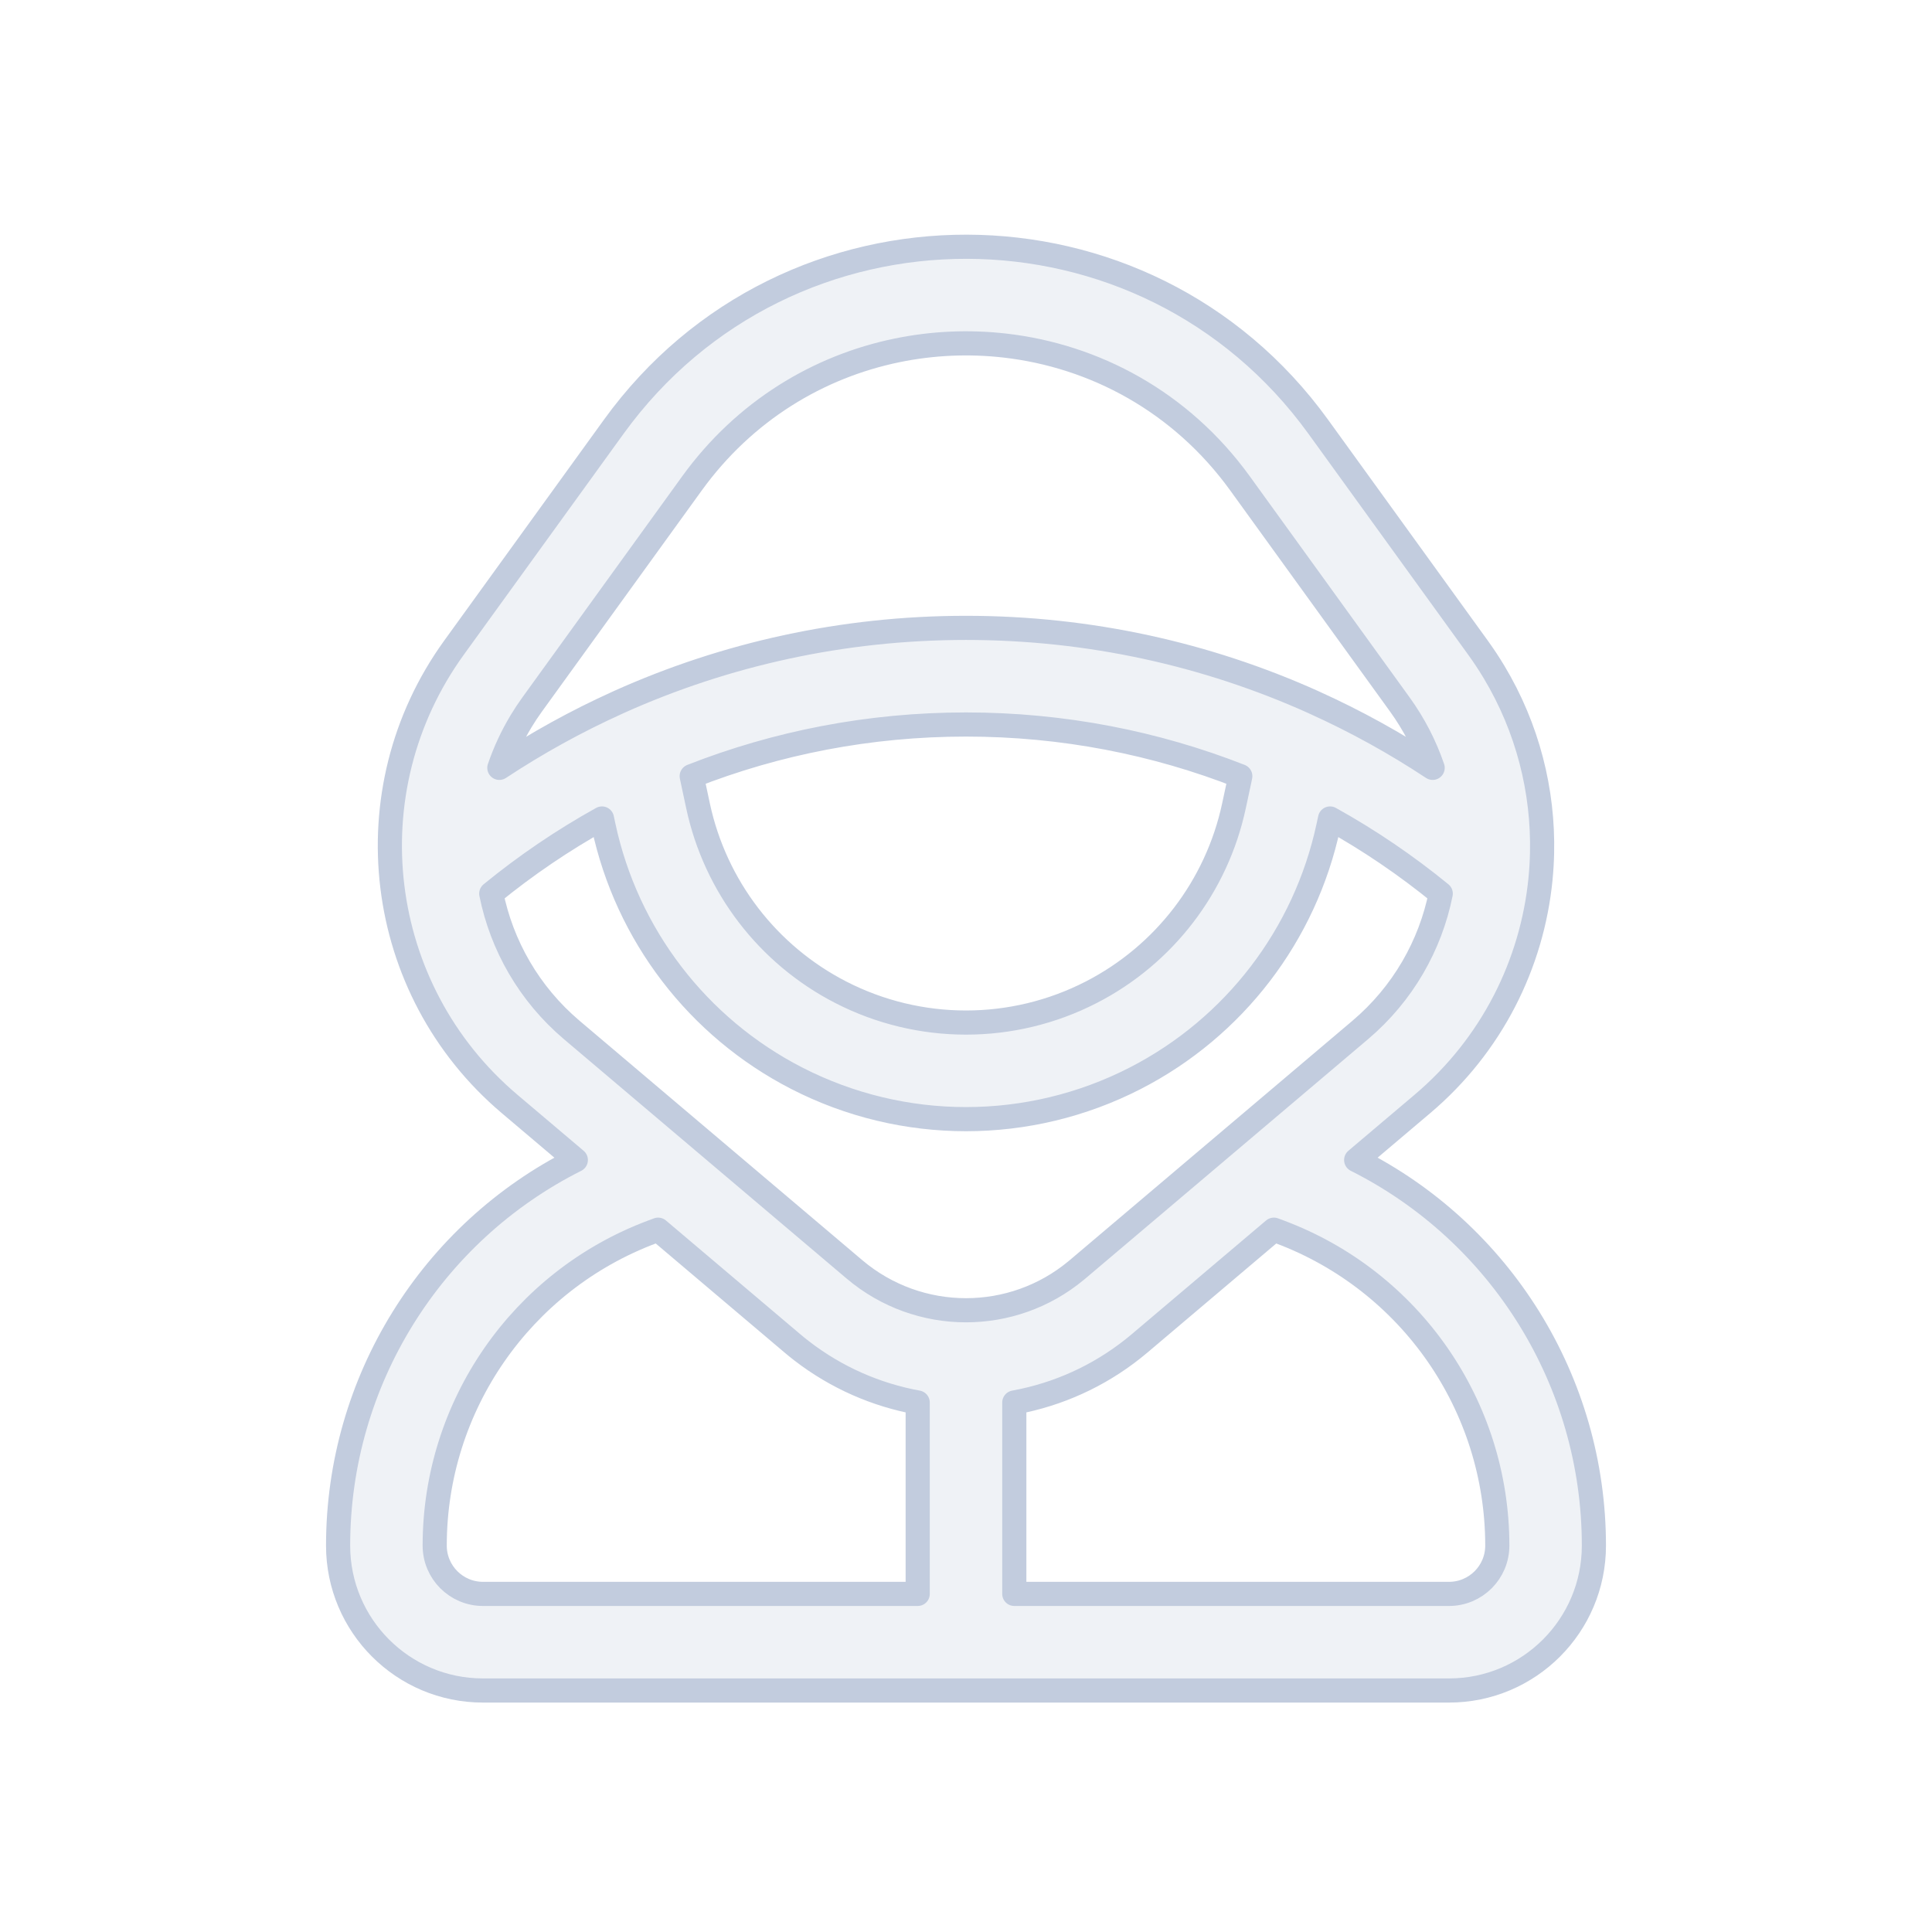 <svg width="80" height="80" viewBox="0 0 80 80" fill="none" xmlns="http://www.w3.org/2000/svg">
  <path fill-rule="evenodd" clip-rule="evenodd" d="M40.04 10.217C45.524 10.229 51.004 12.714 54.587 17.672L61.202 26.821C61.439 27.149 61.659 27.483 61.864 27.824C63.26 30.148 63.911 32.754 63.853 35.33C63.845 35.684 63.824 36.038 63.789 36.39L63.788 36.408C63.439 39.908 61.779 43.273 58.903 45.708L56.156 48.033C62.142 51.04 66 57.194 66 64C66 67.314 63.314 70 60 70H40.029L40 70L39.971 70H20C16.686 70 14 67.314 14 64C14 57.194 17.858 51.04 23.844 48.033L21.097 45.708C15.514 40.98 14.512 32.75 18.798 26.821L25.413 17.672C29.014 12.69 34.53 10.205 40.04 10.217ZM51.346 20.015L57.96 29.165C58.556 29.989 59.009 30.876 59.323 31.795C57.774 30.771 56.139 29.867 54.431 29.096C54.409 29.085 54.387 29.075 54.365 29.065C49.978 27.094 45.114 25.999 40 25.999C34.886 25.999 30.022 27.094 25.635 29.065C25.614 29.074 25.593 29.084 25.573 29.094C23.863 29.866 22.227 30.771 20.677 31.795C20.903 31.133 21.202 30.487 21.574 29.869C21.718 29.63 21.873 29.395 22.04 29.165L28.654 20.015C30.826 17.012 33.891 15.175 37.156 14.506C38.618 14.206 40.12 14.14 41.6 14.308C45.322 14.731 48.901 16.633 51.346 20.015ZM24.926 33.892C23.303 34.793 21.77 35.836 20.342 37.003C20.772 39.14 21.901 41.147 23.682 42.655L35.384 52.564C36.716 53.691 38.358 54.255 40 54.255L40.005 54.255C41.62 54.254 43.234 53.708 44.553 52.616L44.591 52.584L44.616 52.564L56.318 42.655C58.099 41.147 59.228 39.14 59.658 37.003C58.23 35.836 56.697 34.793 55.075 33.892L55.007 34.206C54.044 38.709 51.109 42.542 47.013 44.646C42.611 46.907 37.389 46.907 32.988 44.646C28.891 42.542 25.956 38.709 24.993 34.206L24.926 33.892ZM28.642 32.139C32.16 30.758 35.991 30 40 30C44.009 30 47.84 30.758 51.358 32.139C51.345 32.201 51.333 32.262 51.32 32.324L51.096 33.369C50.383 36.699 48.214 39.532 45.185 41.088C41.93 42.76 38.07 42.76 34.815 41.088C31.787 39.532 29.617 36.699 28.904 33.369L28.681 32.324C28.667 32.262 28.655 32.201 28.642 32.139ZM52.748 50.919L47.2 55.616C45.772 56.826 44.115 57.62 42.386 57.997C42.258 58.026 42.129 58.051 42 58.075V66H60C61.105 66 62 65.105 62 64C62 58.218 58.413 53.042 52.998 51.012L52.748 50.919ZM38 58.075C36.291 57.764 34.639 57.051 33.195 55.936C33.061 55.833 32.929 55.726 32.8 55.616L27.252 50.919L27.002 51.012C21.587 53.042 18 58.218 18 64C18 65.105 18.895 66 20 66H38V58.075Z" fill="#C2CCDE" fill-opacity="0.25" stroke="#C2CCDE" stroke-linecap="round" stroke-linejoin="round" />
</svg>
